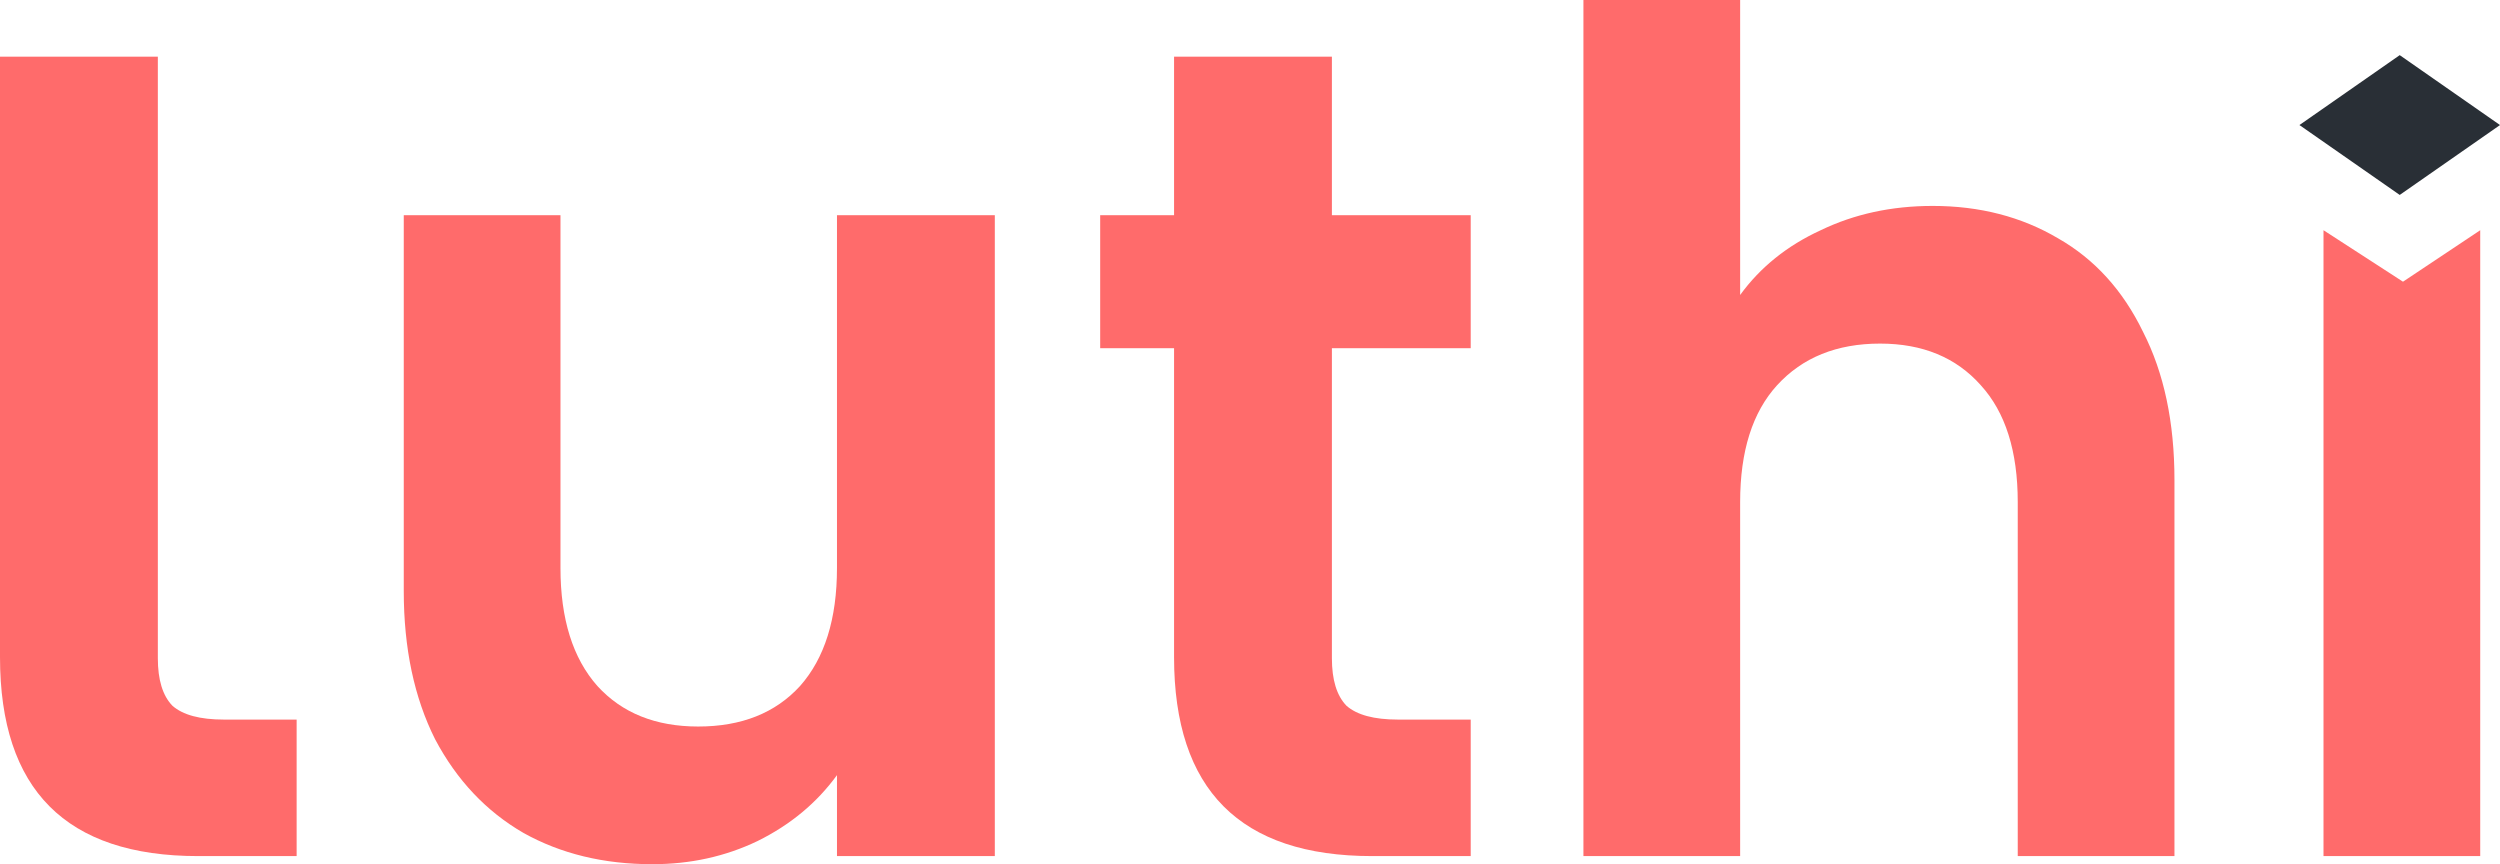 <svg width="162" height="56" viewBox="0 0 162 56" fill="none" xmlns="http://www.w3.org/2000/svg">
<path d="M10.228 42.656C10.228 44.055 10.542 45.08 11.171 45.73C11.848 46.329 12.96 46.629 14.508 46.629H19.222V55.475H12.839C4.28 55.475 0 51.177 0 42.581V3.673H10.228V42.656Z" fill="#FF6B6B"/>
<path d="M64.464 13.944V55.475H54.236V50.228C52.93 52.027 51.213 53.451 49.086 54.501C47.006 55.5 44.733 56 42.267 56C39.124 56 36.343 55.325 33.925 53.976C31.507 52.577 29.597 50.552 28.195 47.904C26.841 45.205 26.164 42.006 26.164 38.308V13.944H36.319V36.809C36.319 40.107 37.117 42.656 38.713 44.455C40.309 46.204 42.485 47.079 45.241 47.079C48.046 47.079 50.246 46.204 51.842 44.455C53.438 42.656 54.236 40.107 54.236 36.809V13.944H64.464Z" fill="#FF6B6B"/>
<path d="M86.307 22.565V42.656C86.307 44.055 86.621 45.08 87.25 45.73C87.927 46.329 89.039 46.629 90.587 46.629H95.302V55.475H88.918C80.359 55.475 76.079 51.177 76.079 42.581V22.565H71.292V13.944H76.079V3.673H86.307V13.944H95.302V22.565H86.307Z" fill="#FF6B6B"/>
<path d="M125.237 13.344C128.284 13.344 130.992 14.044 133.362 15.443C135.731 16.793 137.569 18.817 138.874 21.515C140.228 24.164 140.905 27.363 140.905 31.111V55.475H130.75V32.535C130.75 29.237 129.952 26.713 128.356 24.964C126.761 23.165 124.585 22.265 121.828 22.265C119.023 22.265 116.799 23.165 115.155 24.964C113.559 26.713 112.761 29.237 112.761 32.535V55.475H102.606V0H112.761V19.116C114.067 17.317 115.808 15.918 117.984 14.918C120.16 13.869 122.578 13.344 125.237 13.344Z" fill="#FF6B6B"/>
<path d="M160.718 14.918V55.475H150.563V14.918L155.713 18.254L160.718 14.918Z" fill="#FF6B6B"/>
<path d="M155.502 3.573L162 8.103L155.502 12.632L149.004 8.103L155.502 3.573Z" fill="#292F36"/>
</svg>
